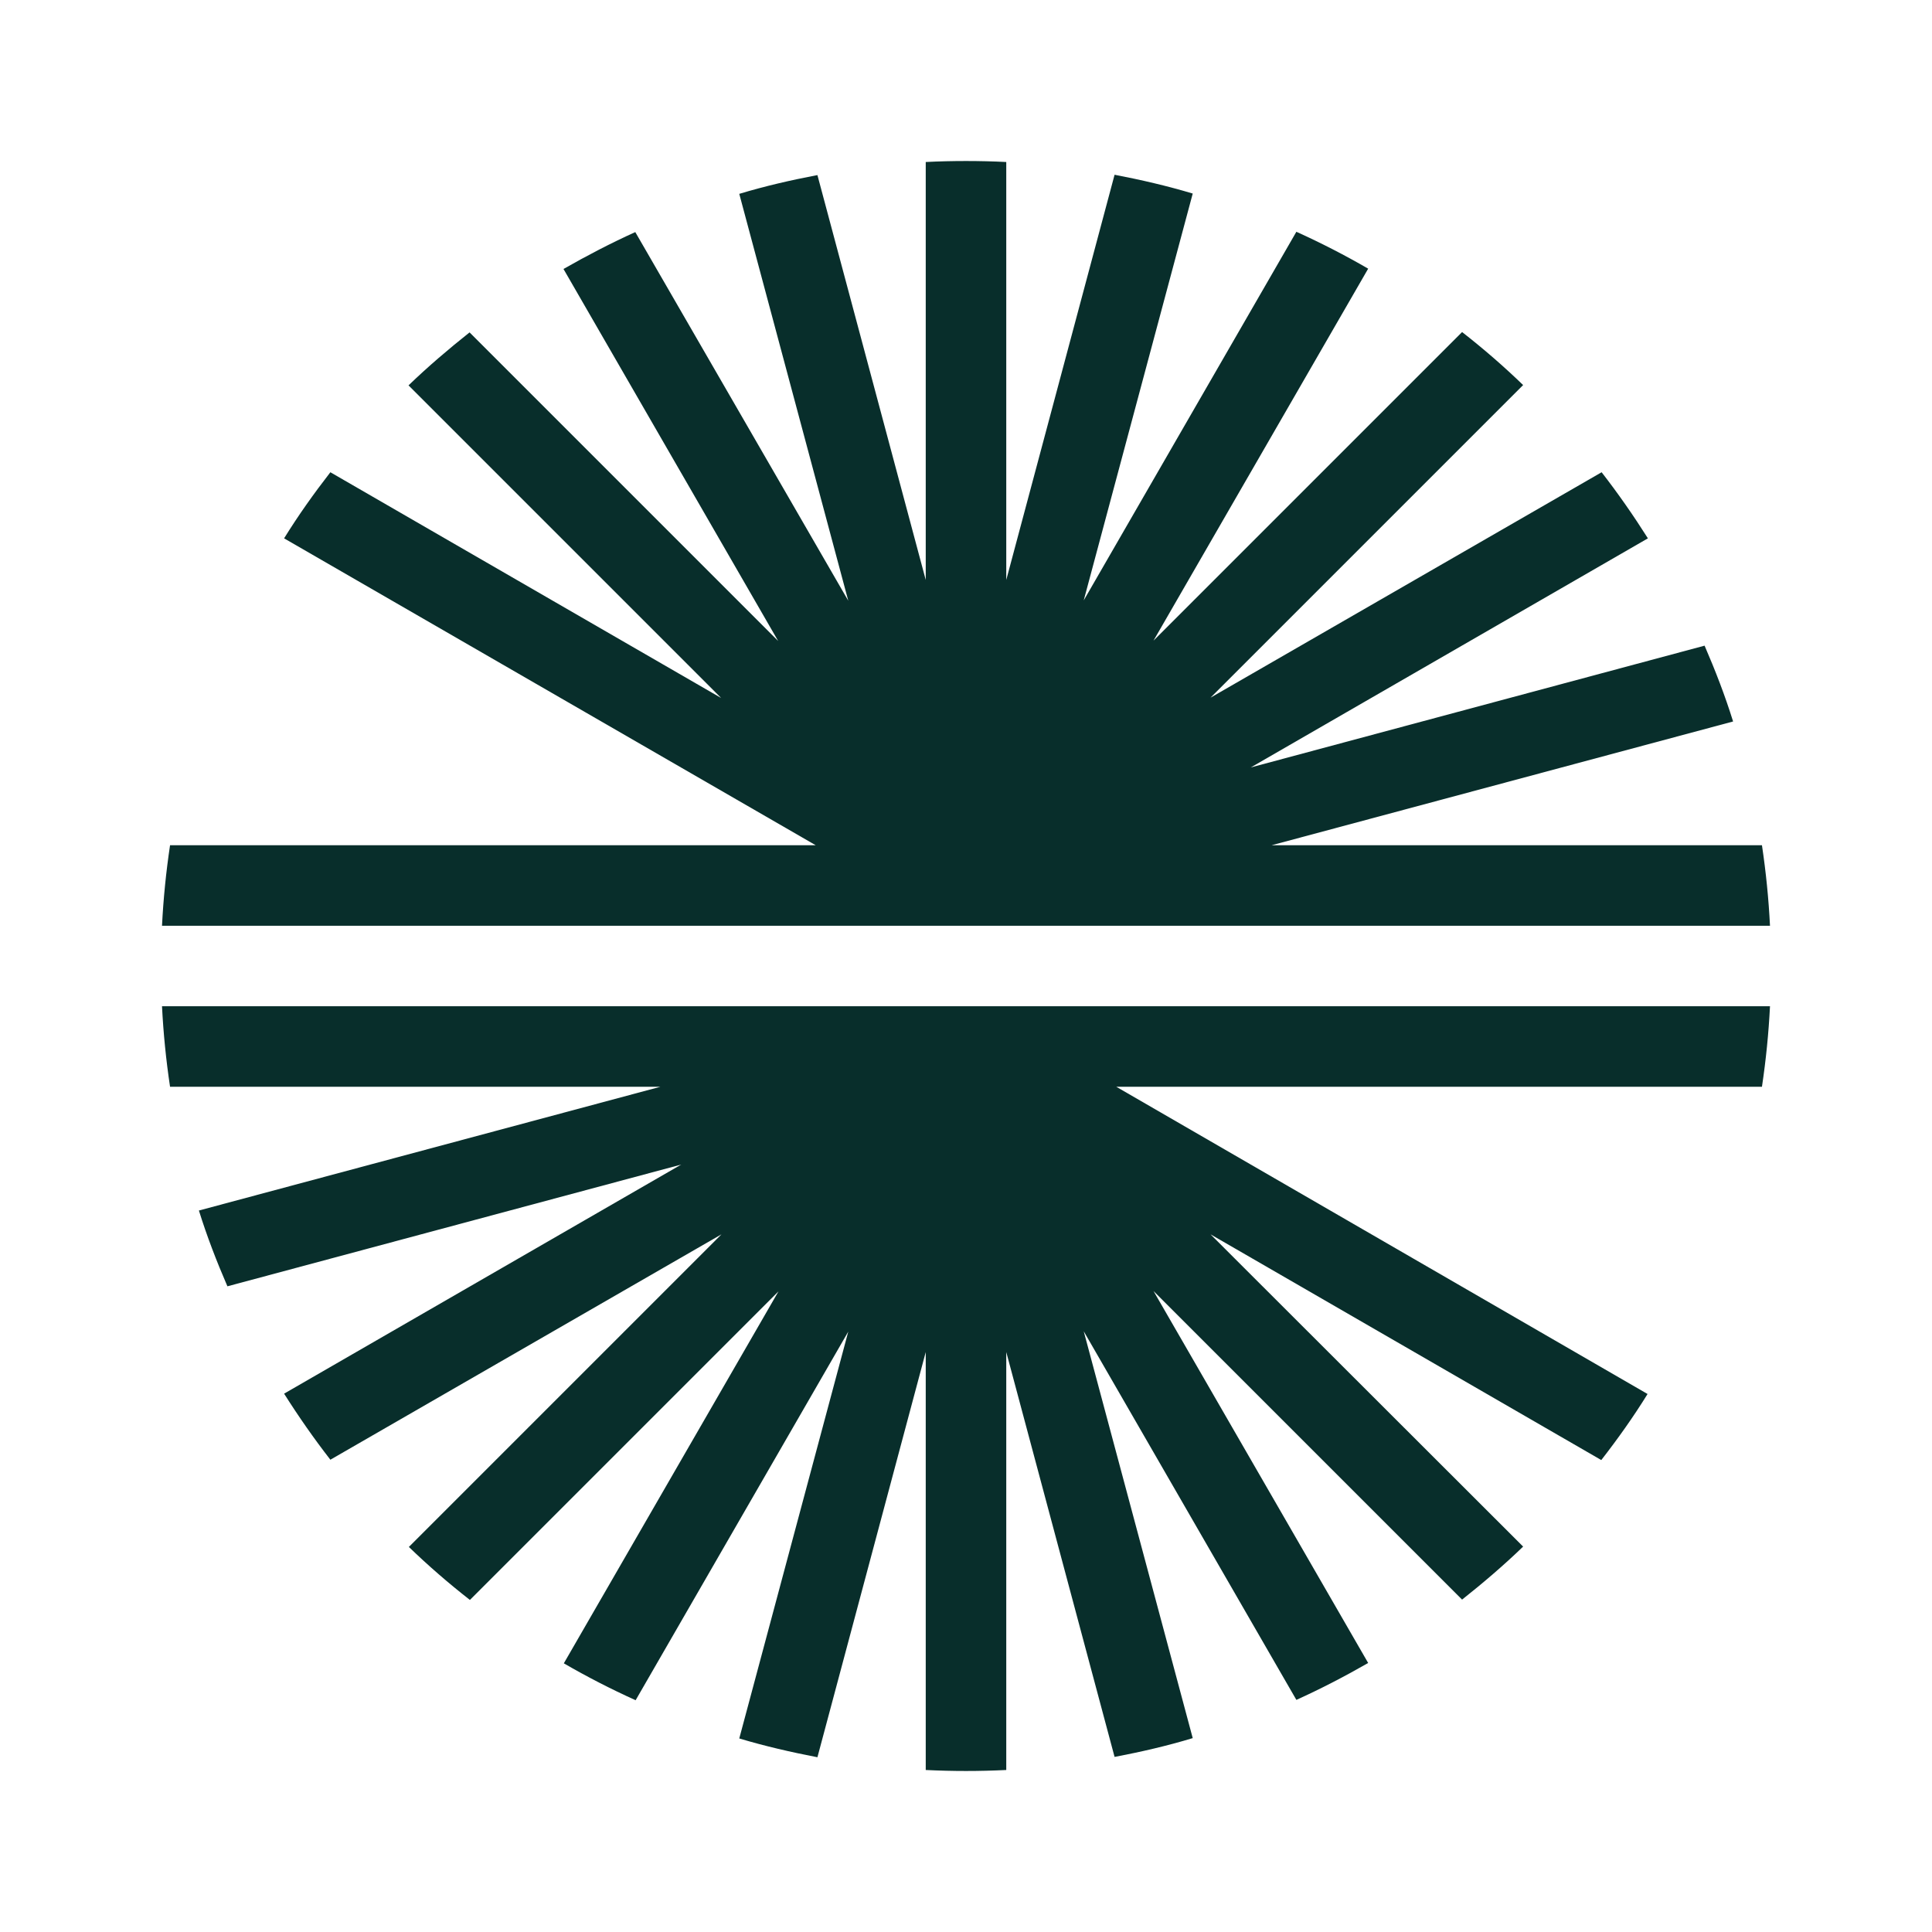 <svg width="62" height="62" viewBox="0 0 62 62" fill="none" xmlns="http://www.w3.org/2000/svg">
<g clip-path="url(#clip0_12_14)">
<path d="M40.806 27.125L55.617 23.153C55.359 22.324 55.047 21.517 54.702 20.72L40.139 24.628L52.883 17.276C52.42 16.544 51.925 15.834 51.398 15.155L38.847 22.389L48.879 12.357C48.255 11.754 47.609 11.194 46.92 10.656L37.017 20.559L43.906 8.622C43.163 8.191 42.388 7.793 41.602 7.438L34.778 19.267L38.276 6.211C37.448 5.963 36.608 5.769 35.768 5.608L32.292 18.611V5.199C31.861 5.177 31.431 5.167 31 5.167C30.57 5.167 30.139 5.177 29.708 5.199V18.611L26.232 5.619C25.381 5.78 24.542 5.974 23.724 6.221L27.222 19.278L20.387 7.448C19.601 7.804 18.837 8.202 18.083 8.632L24.972 20.57L15.069 10.667C14.391 11.205 13.735 11.765 13.11 12.367L23.142 22.399L10.602 15.155C10.075 15.834 9.569 16.544 9.117 17.276L26.178 27.125H5.457C5.328 27.986 5.242 28.847 5.199 29.708H56.801C56.758 28.847 56.672 27.986 56.543 27.125H40.806Z" fill="#082E2B"/>
<path d="M5.457 34.875H21.194L6.383 38.847C6.641 39.675 6.953 40.483 7.298 41.279L21.861 37.372L9.117 44.724C9.58 45.456 10.075 46.166 10.602 46.844L23.153 39.611L13.121 49.643C13.745 50.246 14.391 50.805 15.08 51.344L24.983 41.441L18.094 53.378C18.837 53.809 19.612 54.207 20.398 54.562L27.222 42.733L23.724 55.789C24.552 56.037 25.392 56.23 26.232 56.392L29.708 43.389V56.801C30.139 56.822 30.57 56.833 31 56.833C31.431 56.833 31.861 56.822 32.292 56.801V43.389L35.768 56.381C36.619 56.22 37.458 56.026 38.276 55.778L34.778 42.722L41.602 54.551C42.388 54.196 43.153 53.798 43.906 53.367L37.017 41.43L46.92 51.333C47.598 50.795 48.255 50.235 48.879 49.632L38.847 39.611L51.387 46.855C51.914 46.177 52.42 45.467 52.872 44.735L35.822 34.875H56.543C56.672 34.014 56.758 33.153 56.801 32.291H5.199C5.242 33.153 5.328 34.014 5.457 34.875Z" fill="#082E2B"/>
</g>
<defs>
<clipPath id="clip0_12_14">
<rect width="62" height="62" fill="white"/>
</clipPath>
</defs>
</svg>
